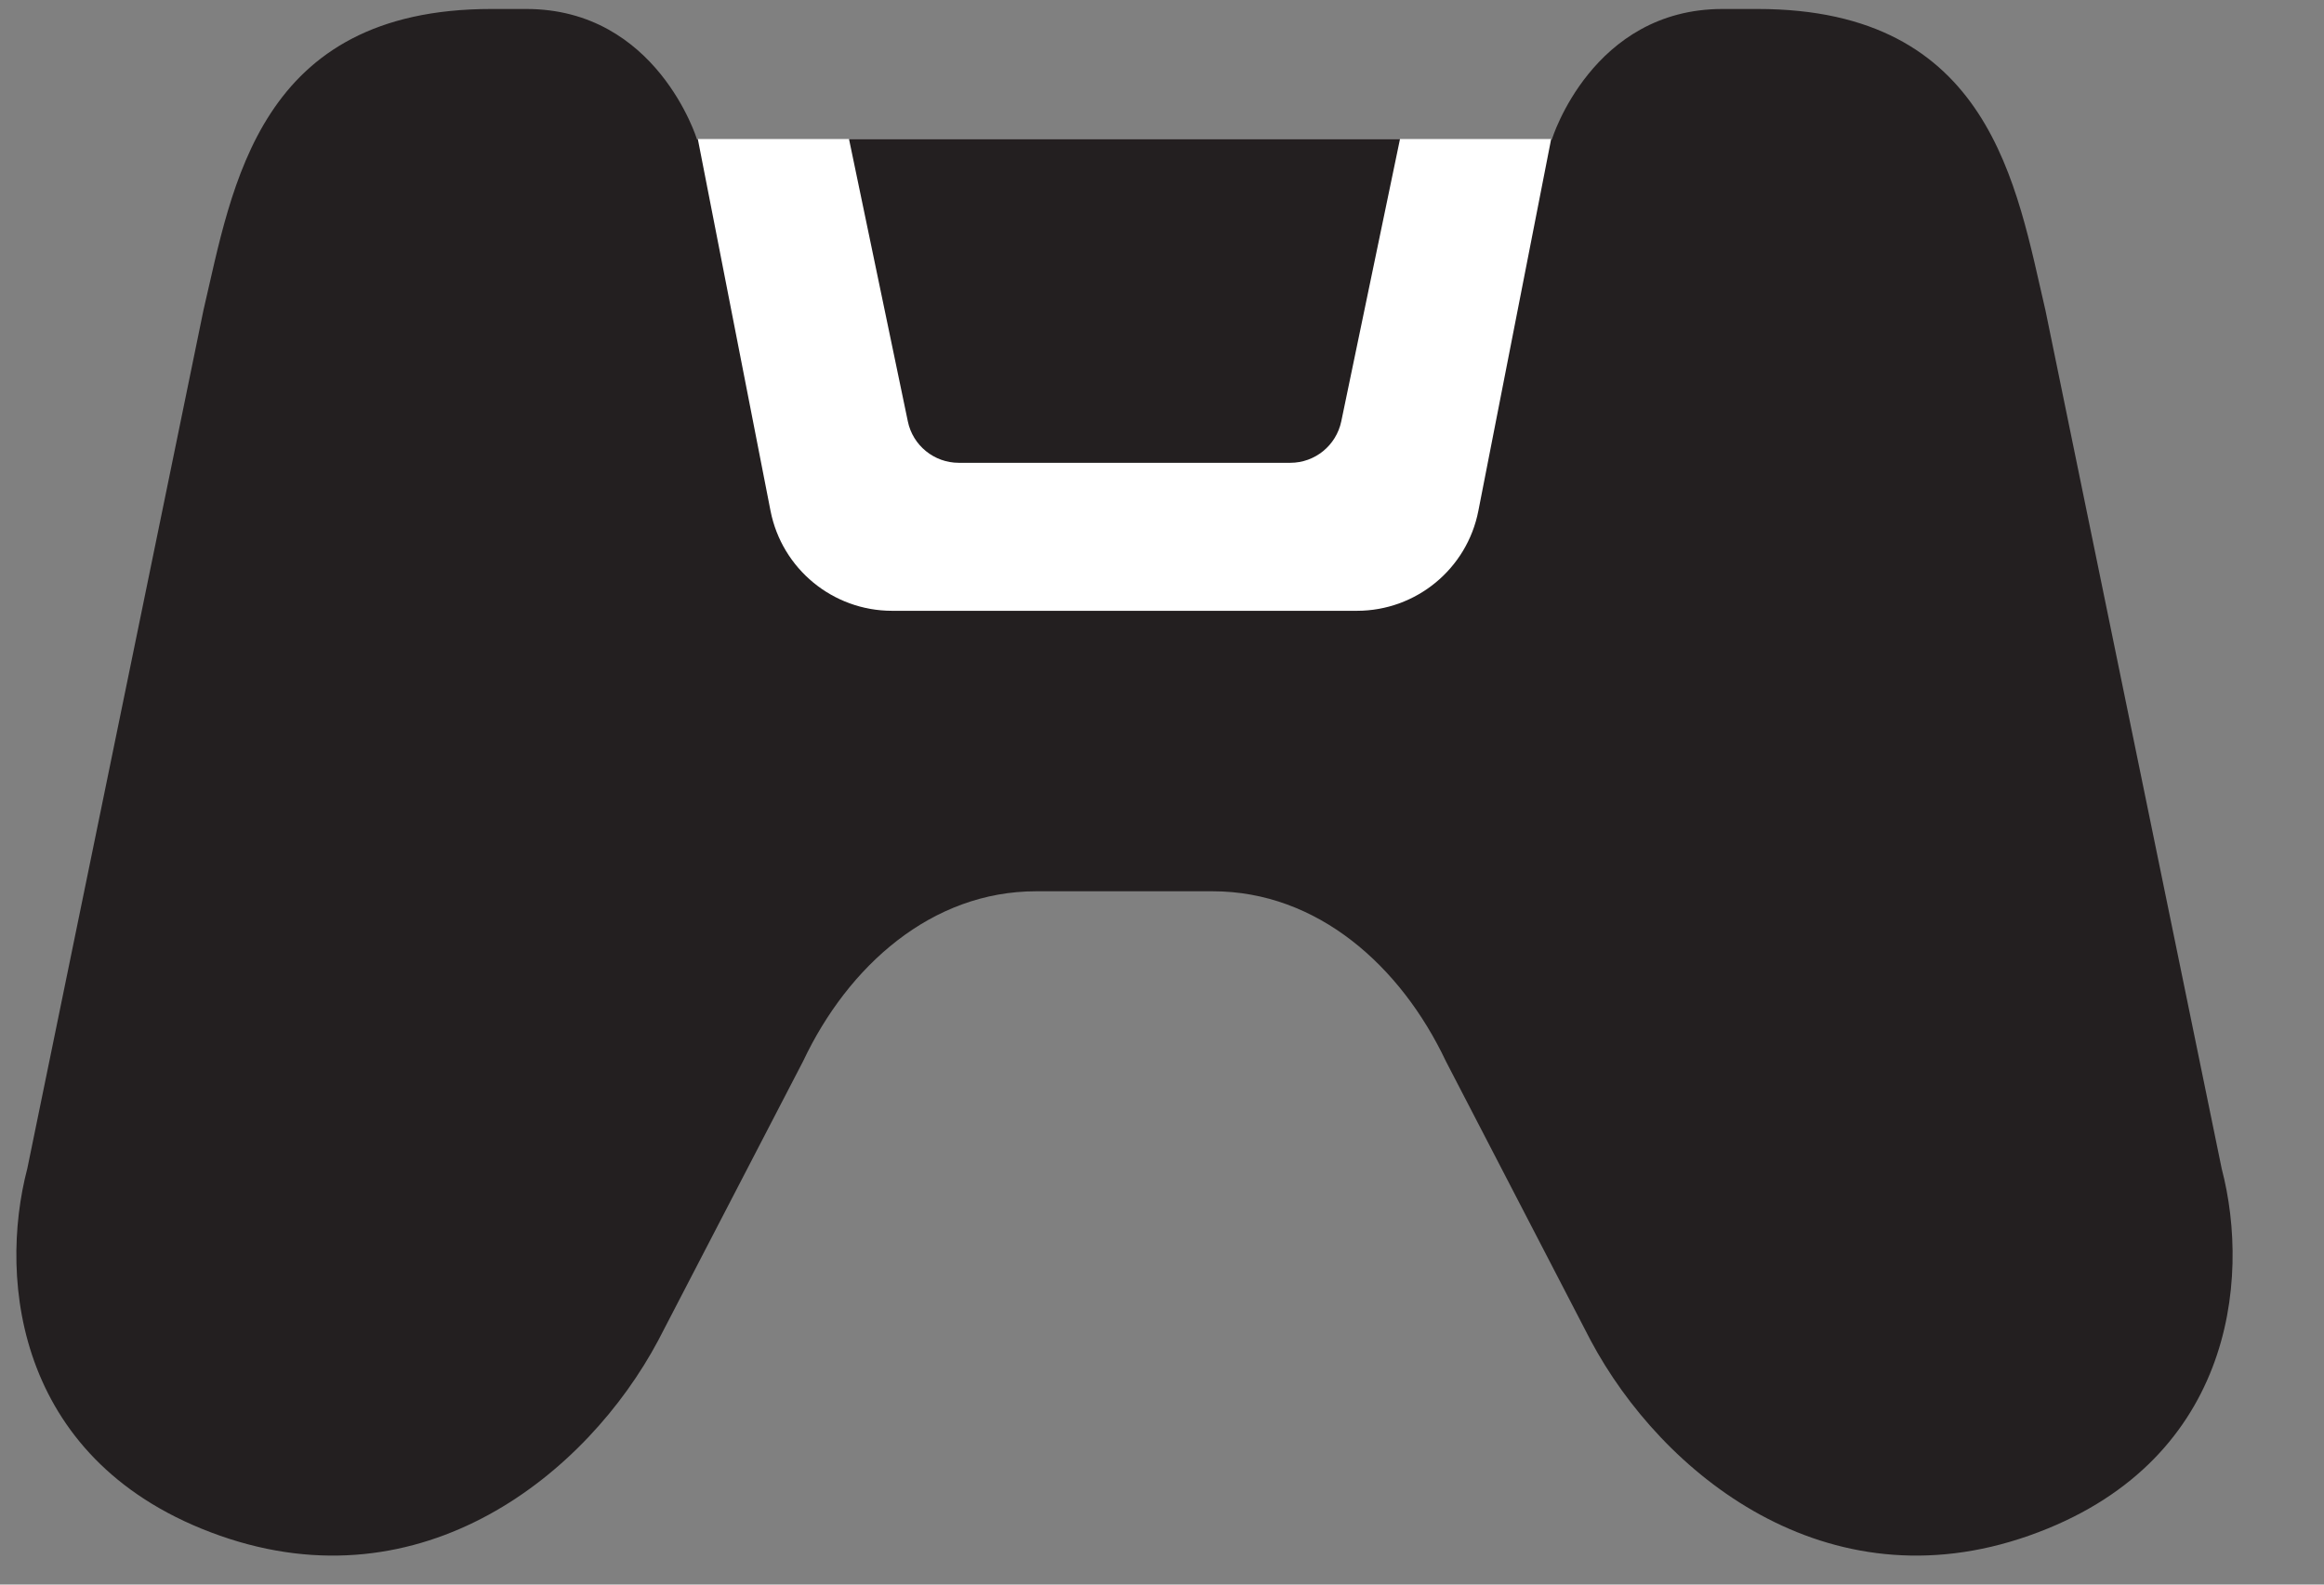 <svg height="15" viewBox="0 0 22 15" width="22" xmlns="http://www.w3.org/2000/svg"><rect x="0" y="0" width="22" height="15" fill="#808080" stroke="none"/><g fill="none" fill-rule="evenodd"><path d="m6.504 6.304h8.708v-4.988h-8.708z" fill="#fff"/><g fill="#231f20"><path d="m21.031 11.06-1.668-8.123c-.275-1.174-.515-2.852-2.725-2.852h-.331c-1.235 0-1.615 1.231-1.615 1.231h-.008l-.689 3.519c-.107.55-.589.947-1.15.947h-4.4c-.561 0-1.043-.397-1.151-.947l-.688-3.519h-.009s-.379-1.231-1.615-1.231h-.33c-2.21 0-2.451 1.678-2.726 2.852l-1.667 8.123c-.281 1.072-.092 2.803 1.823 3.477 1.921.676 3.477-.586 4.149-1.848l1.372-2.644c.426-.902 1.216-1.608 2.206-1.608h1.671c.991 0 1.78.706 2.207 1.608l1.371 2.644c.673 1.262 2.229 2.524 4.149 1.848 1.916-.674 2.105-2.405 1.824-3.477"/><path d="m9.076 4.381h3.139c.233 0 .434-.164.482-.392l.556-2.673h-5.216l.557 2.673c.047.228.249.392.482.392"/></g></g></svg>